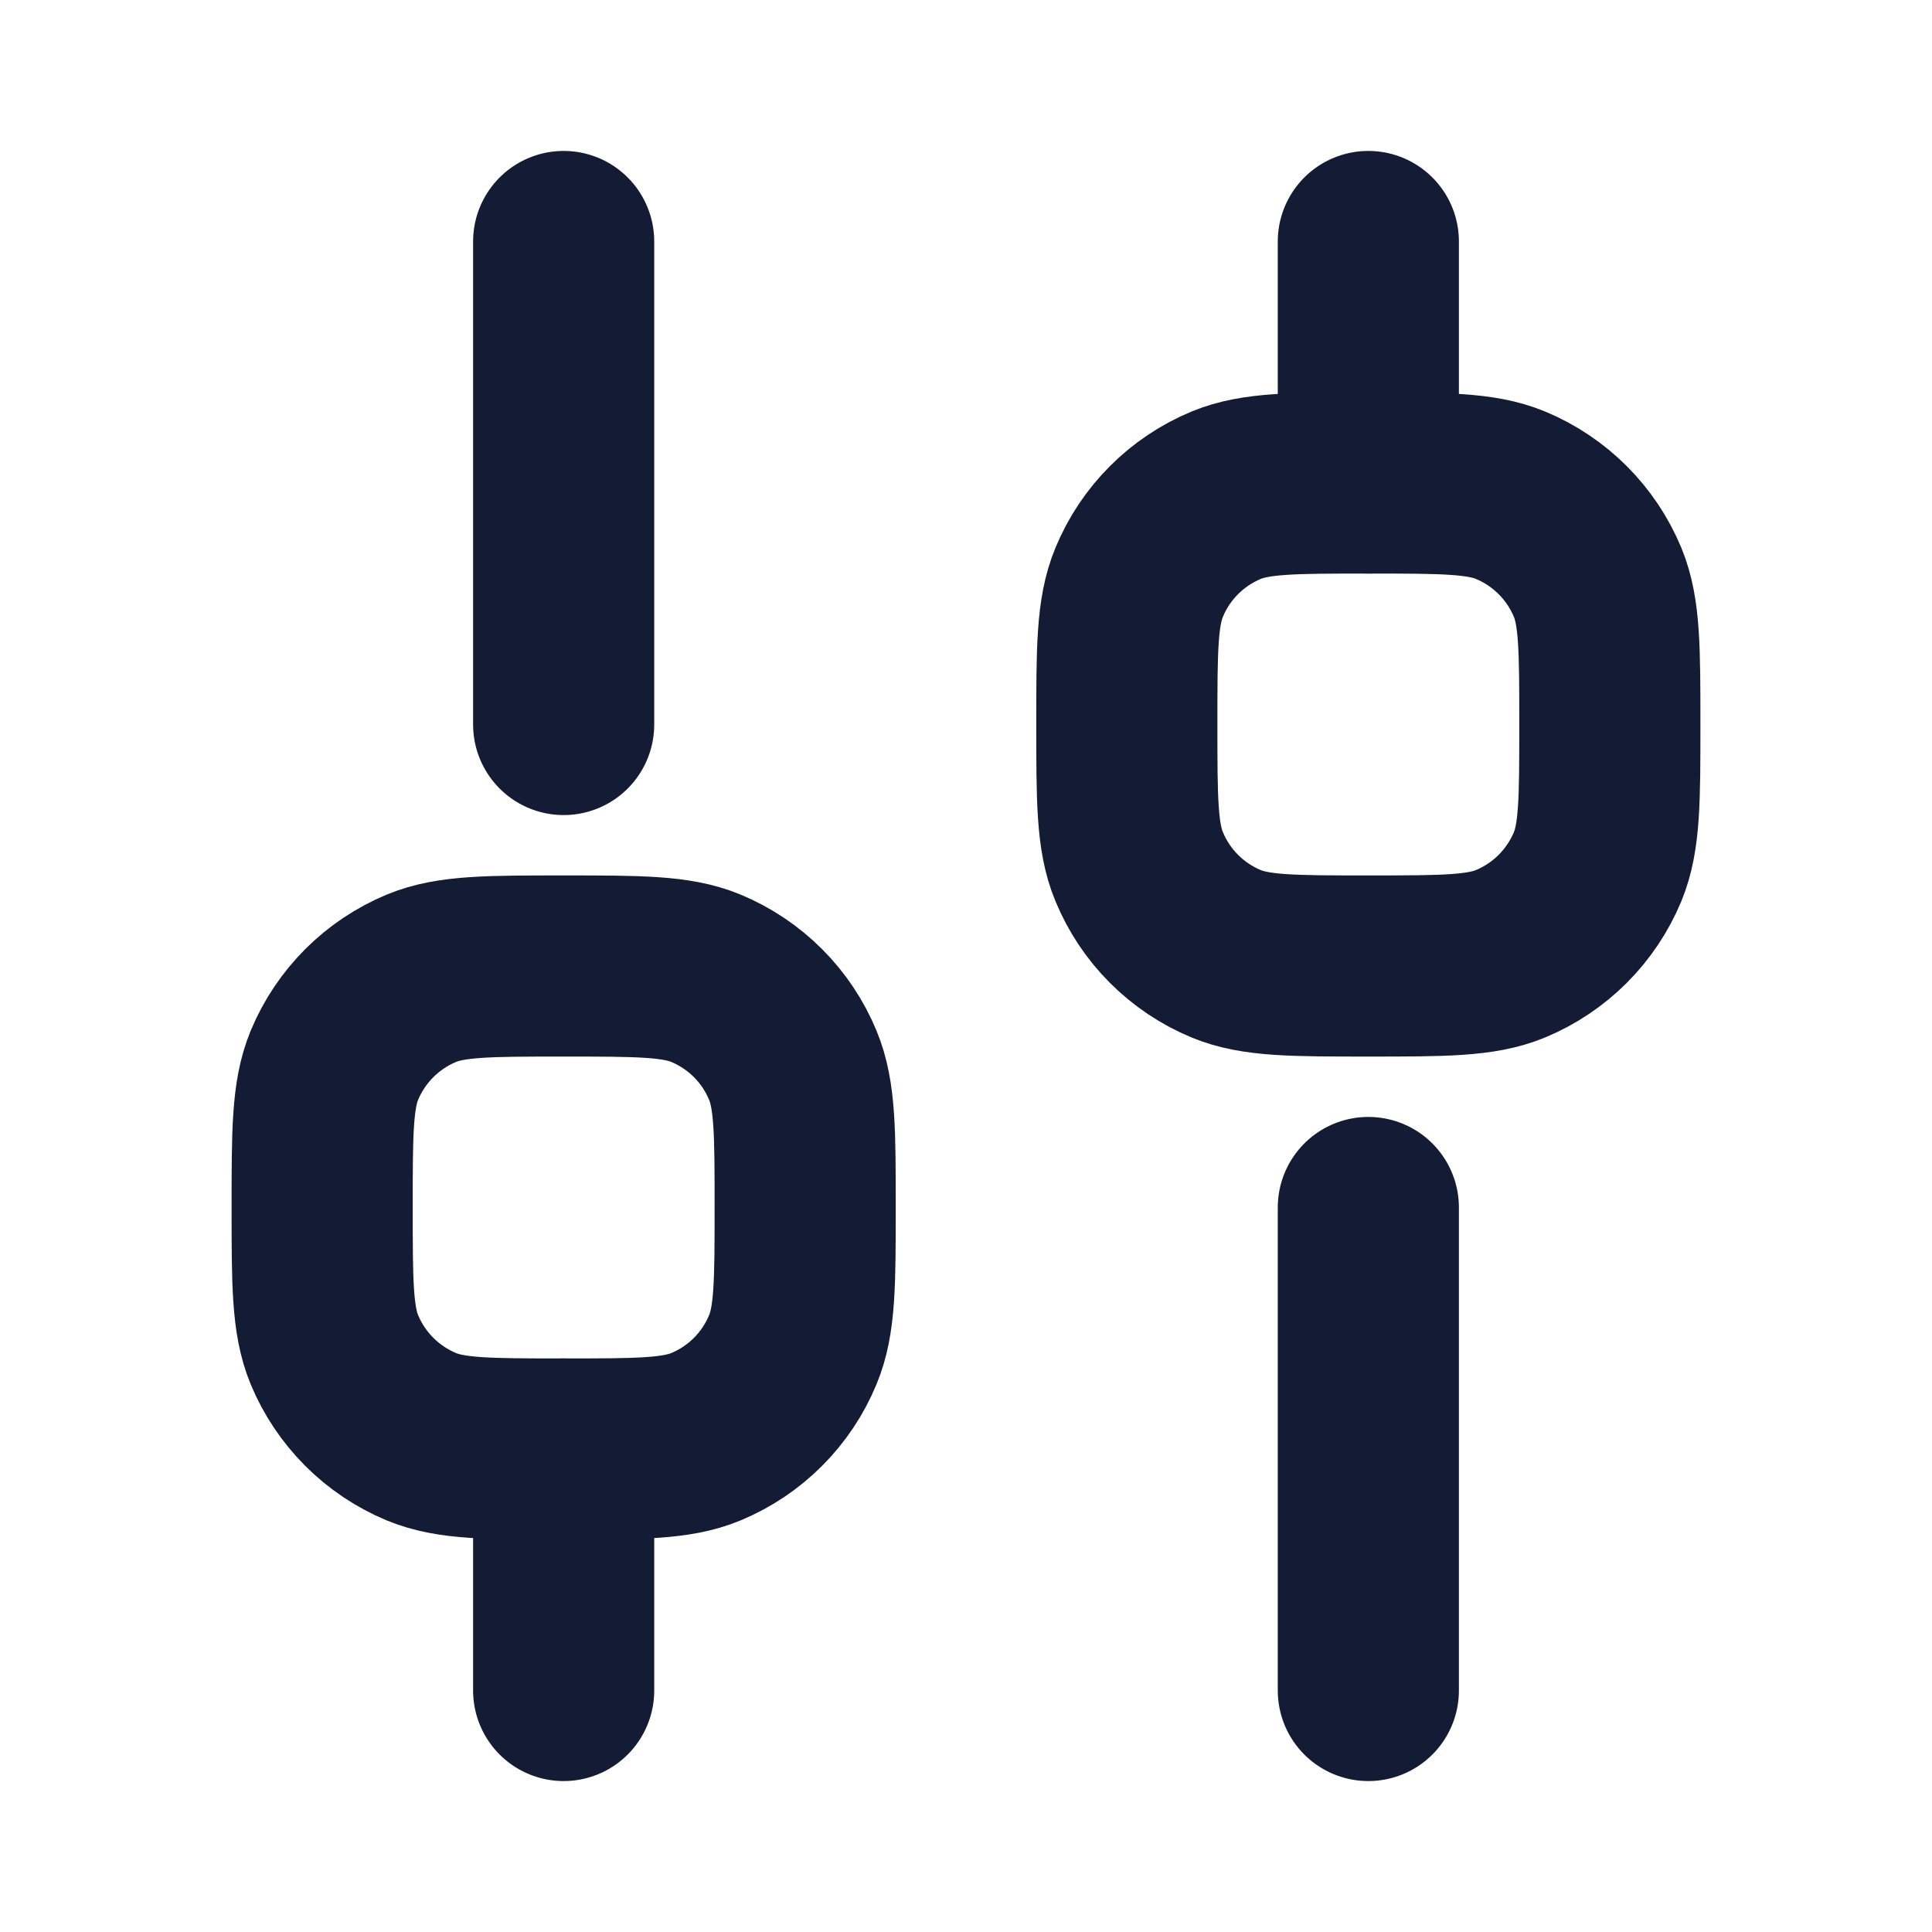 <svg width="16" height="16" viewBox="0 0 16 16" fill="none" xmlns="http://www.w3.org/2000/svg">
<path d="M4.668 14V12" stroke="#141B34" stroke-width="1.5" stroke-linecap="round" stroke-linejoin="round"/>
<path d="M11.332 14V10" stroke="#141B34" stroke-width="1.5" stroke-linecap="round" stroke-linejoin="round"/>
<path d="M11.332 4V2" stroke="#141B34" stroke-width="1.5" stroke-linecap="round" stroke-linejoin="round"/>
<path d="M4.668 6V2" stroke="#141B34" stroke-width="1.5" stroke-linecap="round" stroke-linejoin="round"/>
<path d="M4.668 12C4.047 12 3.736 12 3.491 11.899C3.164 11.763 2.905 11.504 2.769 11.177C2.668 10.932 2.668 10.621 2.668 10C2.668 9.379 2.668 9.068 2.769 8.823C2.905 8.496 3.164 8.237 3.491 8.101C3.736 8 4.047 8 4.668 8C5.289 8 5.6 8 5.845 8.101C6.172 8.237 6.431 8.496 6.566 8.823C6.668 9.068 6.668 9.379 6.668 10C6.668 10.621 6.668 10.932 6.566 11.177C6.431 11.504 6.172 11.763 5.845 11.899C5.6 12 5.289 12 4.668 12Z" stroke="#141B34" stroke-width="1.5"/>
<path d="M11.332 8C10.711 8 10.4 8 10.155 7.899C9.828 7.763 9.569 7.504 9.434 7.177C9.332 6.932 9.332 6.621 9.332 6C9.332 5.379 9.332 5.068 9.434 4.823C9.569 4.496 9.828 4.237 10.155 4.101C10.4 4 10.711 4 11.332 4C11.953 4 12.264 4 12.509 4.101C12.836 4.237 13.095 4.496 13.231 4.823C13.332 5.068 13.332 5.379 13.332 6C13.332 6.621 13.332 6.932 13.231 7.177C13.095 7.504 12.836 7.763 12.509 7.899C12.264 8 11.953 8 11.332 8Z" stroke="#141B34" stroke-width="1.5"/>
</svg>
